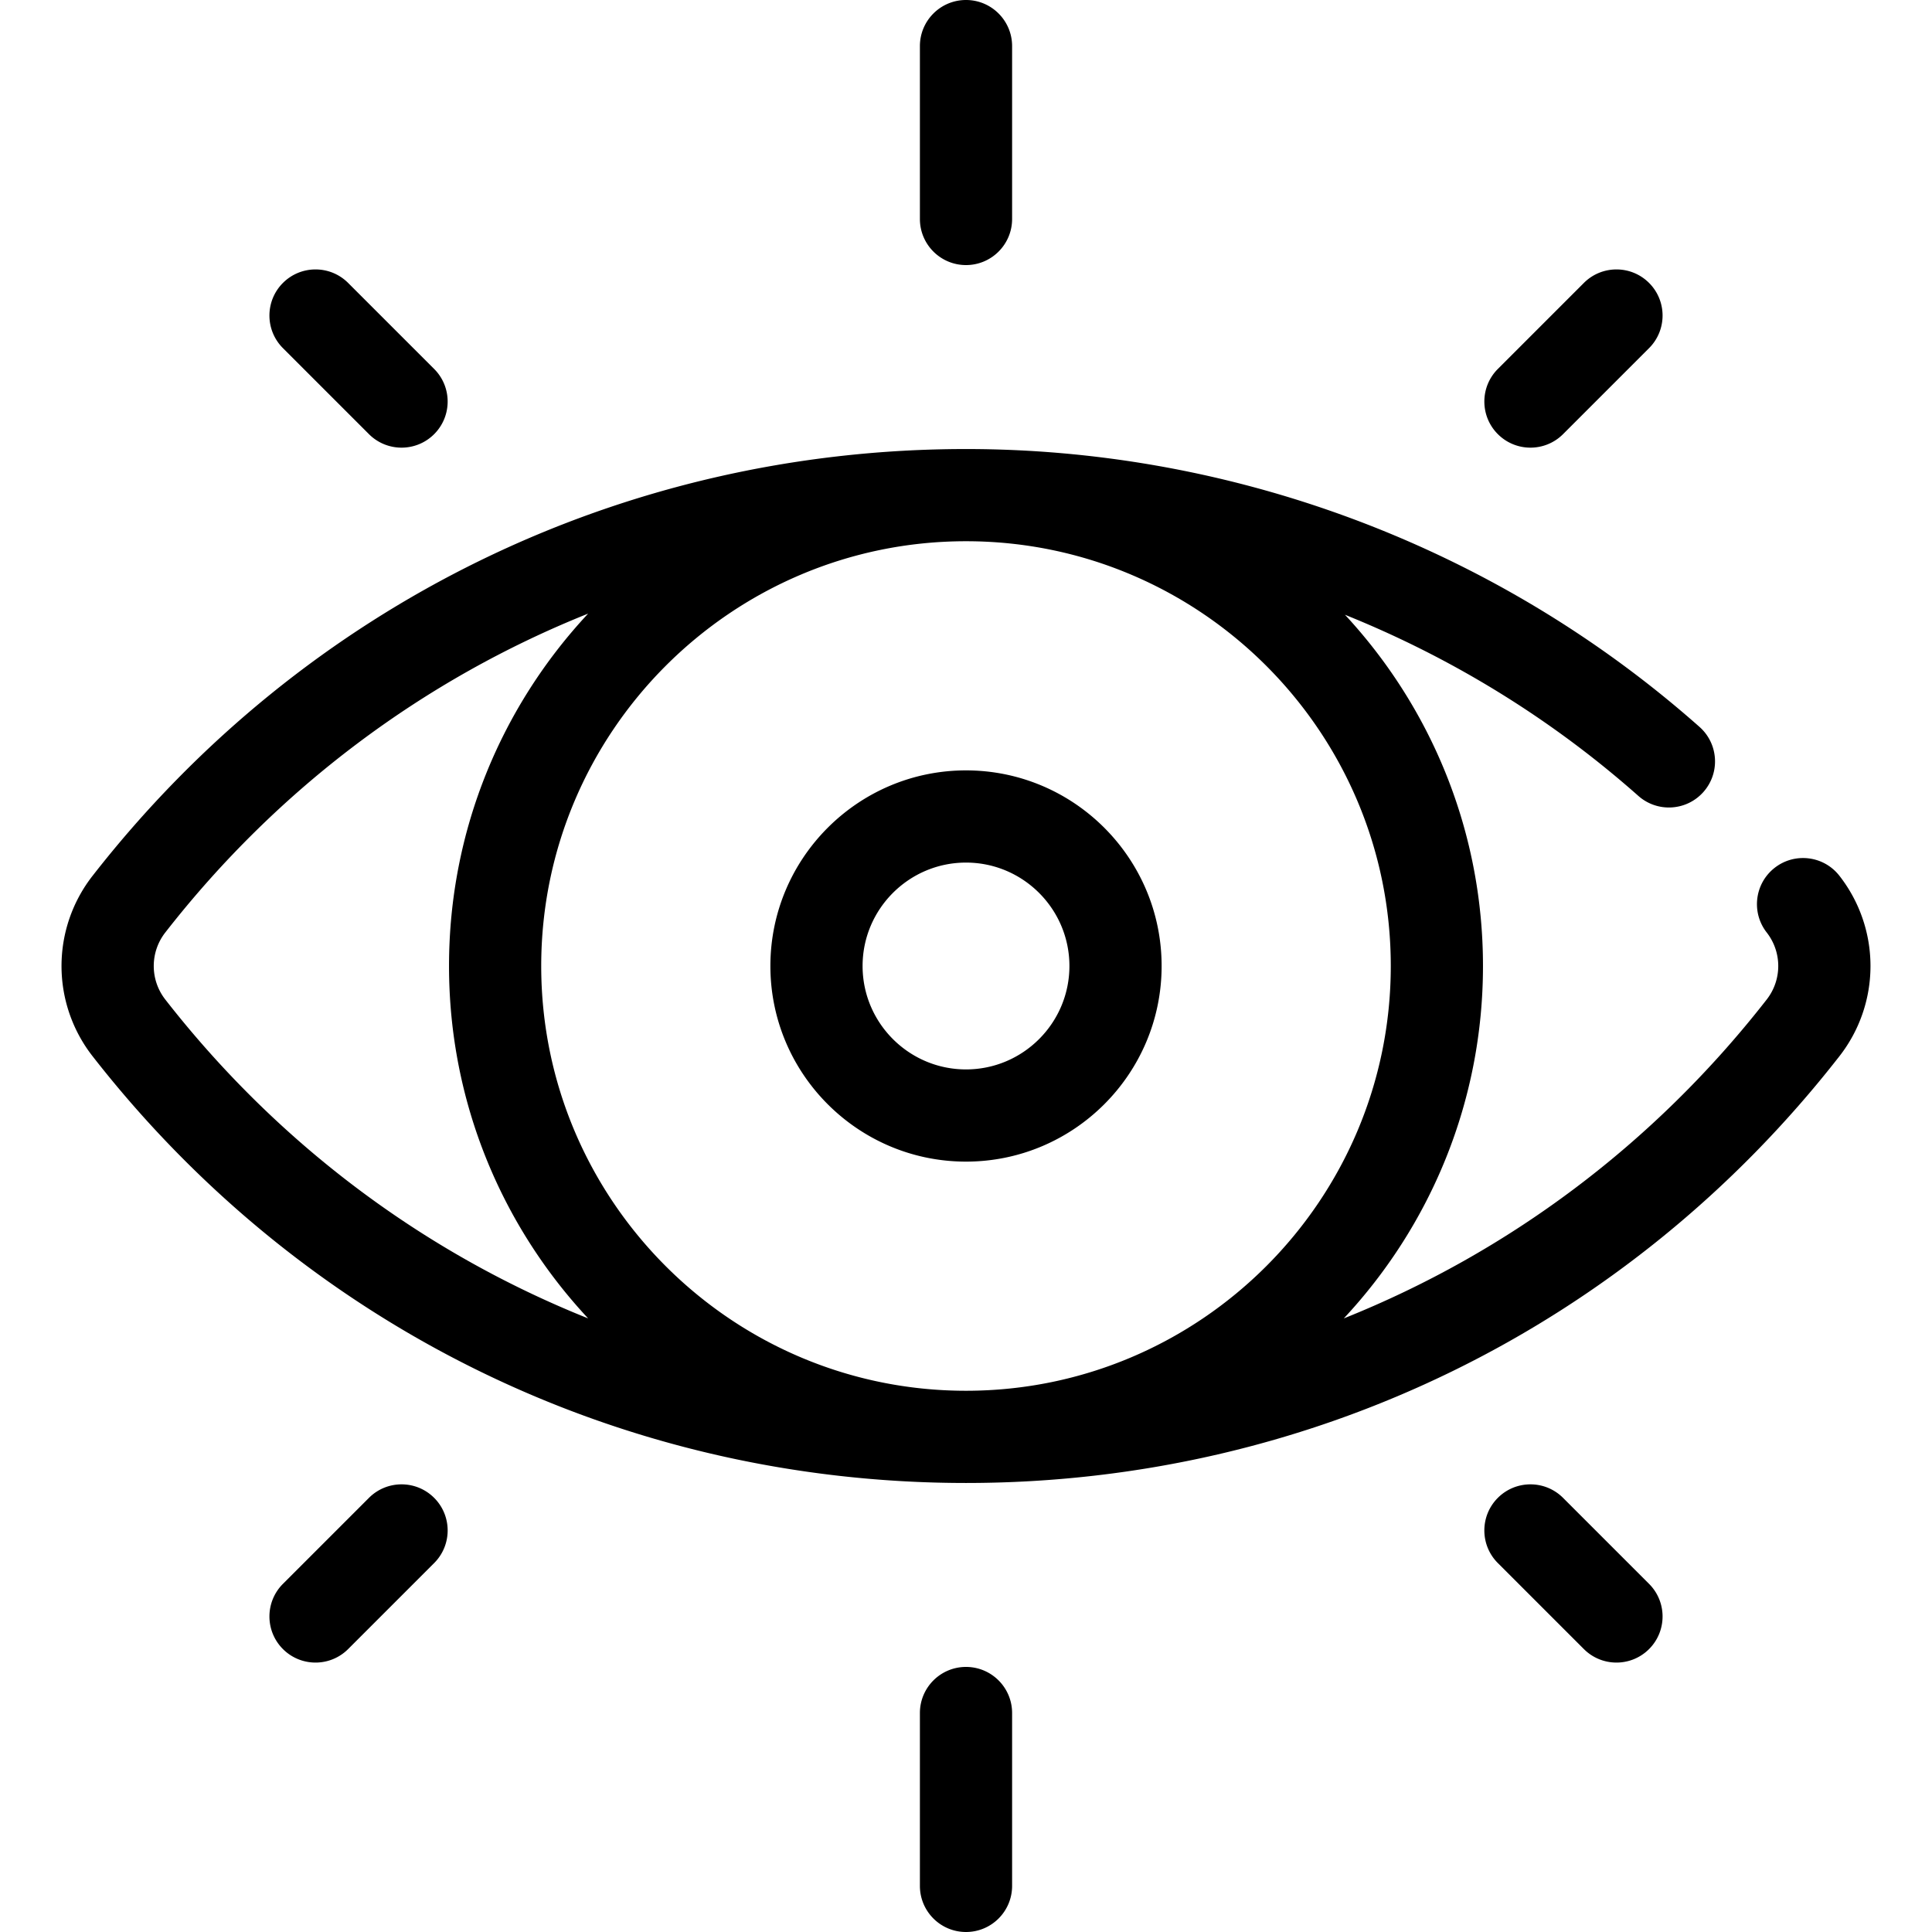 <svg xmlns="http://www.w3.org/2000/svg" viewBox="0 0 512 512"><path d="M487.464 232.092c-4.15-5.321-11.825-6.267-17.147-2.12-5.32 4.15-6.269 11.826-2.12 17.147a14.425 14.425 0 0 1 0 17.763c-29.884 38.315-68.55 67.106-112.08 84.513 22.879-24.497 36.888-57.346 36.888-93.395 0-35.907-13.892-68.638-36.576-93.083 25.153 10.114 48.798 24.014 69.966 41.37a270.3 270.3 0 0 1 7.79 6.638c5.052 4.473 12.772 4.003 17.245-1.048 4.473-5.051 4.003-12.773-1.048-17.245a290.95 290.95 0 0 0-8.496-7.239c-52.22-42.815-118.237-66.394-185.886-66.394-91.043 0-175.408 41.221-231.463 113.094a38.828 38.828 0 0 0 0 47.818C80.592 351.784 164.957 393.005 256 393.005c91.041 0 175.407-41.221 231.464-113.094a38.83 38.83 0 0 0 0-47.819zm-443.66 32.79a14.425 14.425 0 0 1 0-17.763c29.877-38.308 68.535-67.095 112.057-84.504-22.855 24.485-36.866 57.321-36.866 93.385 0 36.051 14.01 68.9 36.865 93.386-43.521-17.409-82.18-46.196-112.056-84.504zm212.345 103.685l-.148.001-.148-.001c-62.007-.08-112.424-50.542-112.424-112.567s50.416-112.487 112.424-112.567l.148-.001.114.001c62.022.061 112.457 50.53 112.457 112.567 0 62.025-50.416 112.487-112.423 112.567z"/><path d="M256.001 204.16c-28.587 0-51.84 23.253-51.84 51.84s23.253 51.84 51.84 51.84 51.84-23.253 51.84-51.84-23.253-51.84-51.84-51.84zm0 79.246c-15.108 0-27.406-12.298-27.406-27.406s12.298-27.406 27.406-27.406 27.406 12.298 27.406 27.406-12.298 27.406-27.406 27.406zm0-283.406c-6.748 0-12.217 5.469-12.217 12.217V58.03c0 6.748 5.469 12.217 12.217 12.217s12.217-5.469 12.217-12.217V12.217c0-6.748-5.47-12.217-12.217-12.217zm0 441.753c-6.748 0-12.217 5.469-12.217 12.217v45.813c0 6.748 5.469 12.217 12.217 12.217s12.217-5.469 12.217-12.217V453.97c0-6.748-5.471-12.217-12.217-12.217zM437.021 74.98c-4.771-4.77-12.505-4.77-17.279 0l-22.795 22.795c-4.771 4.771-4.771 12.506 0 17.279a12.18 12.18 0 0 0 8.639 3.578c3.126 0 6.252-1.193 8.639-3.578l22.797-22.795c4.77-4.771 4.77-12.506-.001-17.279zM115.055 396.946c-4.77-4.769-12.505-4.77-17.277 0l-22.797 22.795c-4.771 4.771-4.771 12.506 0 17.279 2.386 2.385 5.513 3.578 8.639 3.578s6.252-1.193 8.639-3.578l22.797-22.795c4.77-4.772 4.77-12.506-.001-17.279zm0-299.17L92.258 74.98c-4.771-4.77-12.506-4.77-17.277 0-4.771 4.773-4.77 12.507 0 17.279l22.797 22.795c2.385 2.385 5.513 3.578 8.639 3.578s6.254-1.193 8.639-3.578c4.77-4.773 4.769-12.507-.001-17.278zm321.964 321.965l-22.795-22.795c-4.773-4.77-12.506-4.77-17.279 0-4.771 4.773-4.771 12.507 0 17.279l22.797 22.795a12.183 12.183 0 0 0 8.639 3.578c3.126 0 6.252-1.193 8.639-3.578 4.771-4.773 4.771-12.508-.001-17.279z"/></svg>